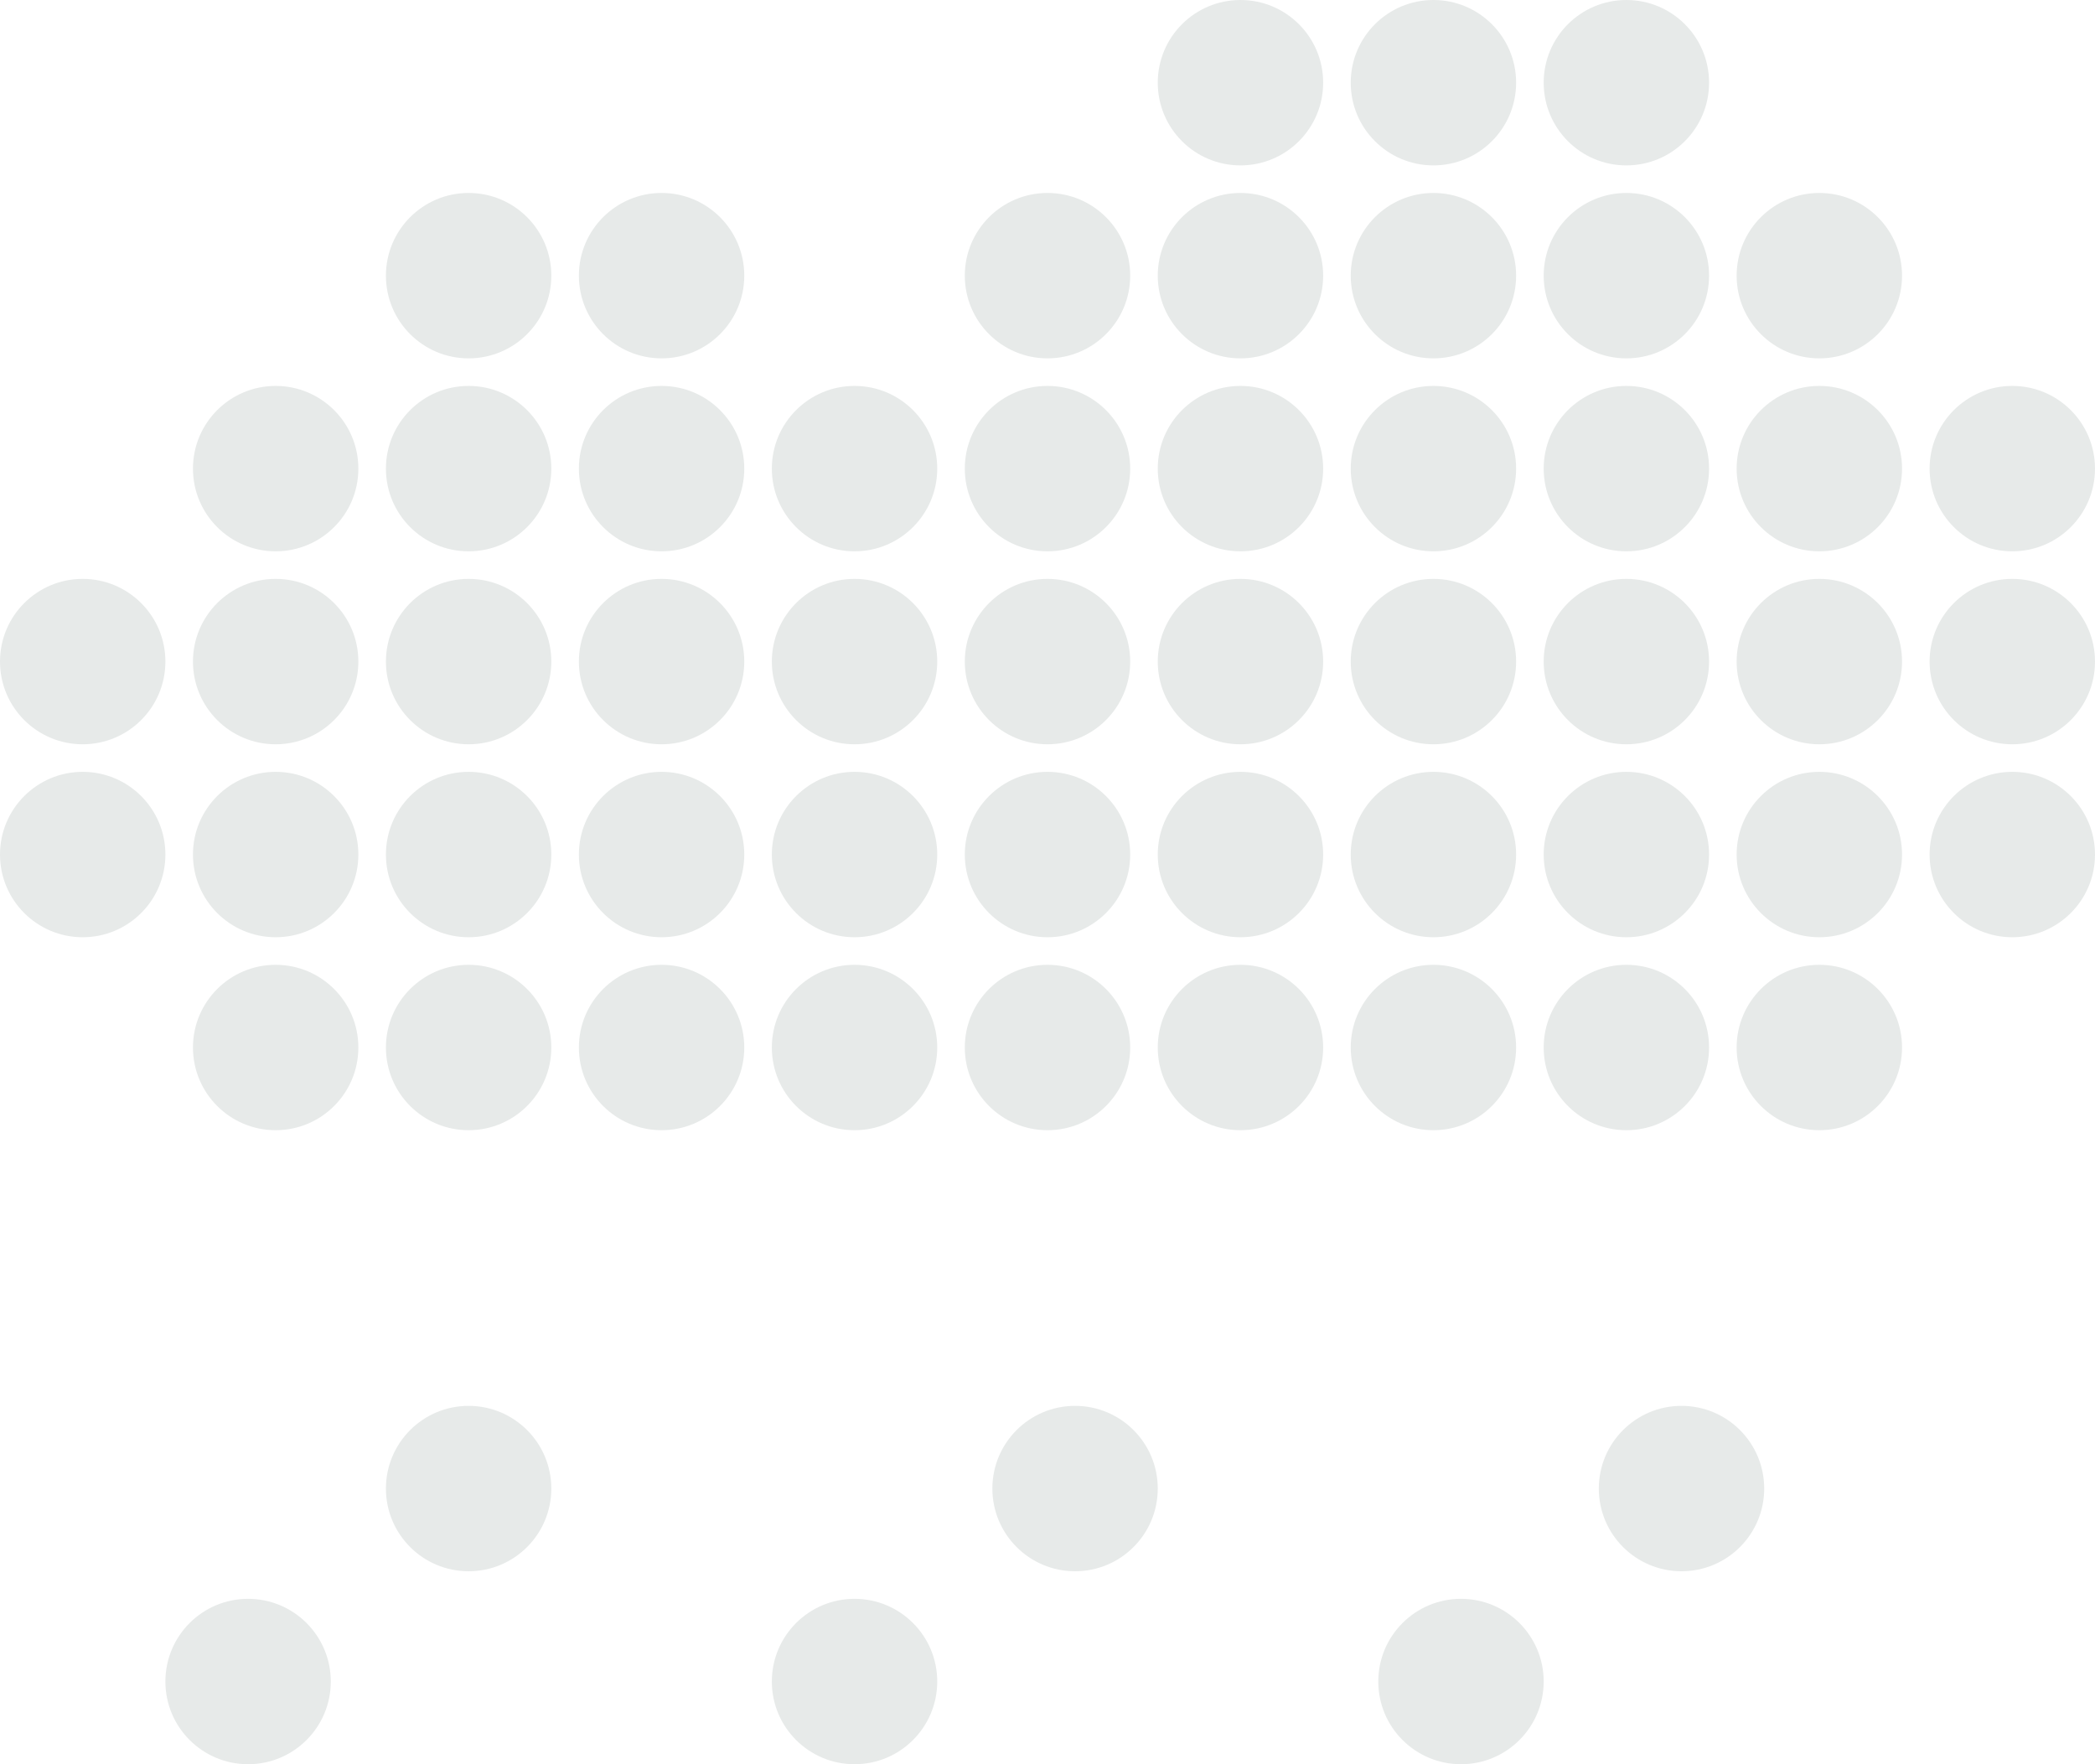 <svg width="76" height="64" viewBox="0 0 76 64" fill="none" xmlns="http://www.w3.org/2000/svg">
<path d="M12 61C12 62.657 10.657 64 9 64C7.343 64 6 62.657 6 61C6 59.343 7.343 58 9 58C10.657 58 12 59.343 12 61Z" fill="#E7EAE9"/>
<path d="M34 61C34 62.657 32.657 64 31 64C29.343 64 28 62.657 28 61C28 59.343 29.343 58 31 58C32.657 58 34 59.343 34 61Z" fill="#E7EAE9"/>
<path d="M56 61C56 62.657 54.657 64 53 64C51.343 64 50 62.657 50 61C50 59.343 51.343 58 53 58C54.657 58 56 59.343 56 61Z" fill="#E7EAE9"/>
<path d="M20 54C20 55.657 18.657 57 17 57C15.343 57 14 55.657 14 54C14 52.343 15.343 51 17 51C18.657 51 20 52.343 20 54Z" fill="#E7EAE9"/>
<path d="M42 54C42 55.657 40.657 57 39 57C37.343 57 36 55.657 36 54C36 52.343 37.343 51 39 51C40.657 51 42 52.343 42 54Z" fill="#E7EAE9"/>
<path d="M64 54C64 55.657 62.657 57 61 57C59.343 57 58 55.657 58 54C58 52.343 59.343 51 61 51C62.657 51 64 52.343 64 54Z" fill="#E7EAE9"/>
<path d="M27 10C27 11.657 25.657 13 24 13C22.343 13 21 11.657 21 10C21 8.343 22.343 7 24 7C25.657 7 27 8.343 27 10Z" fill="#E7EAE9"/>
<path d="M27 17C27 18.657 25.657 20 24 20C22.343 20 21 18.657 21 17C21 15.343 22.343 14 24 14C25.657 14 27 15.343 27 17Z" fill="#E7EAE9"/>
<path d="M41 17C41 18.657 39.657 20 38 20C36.343 20 35 18.657 35 17C35 15.343 36.343 14 38 14C39.657 14 41 15.343 41 17Z" fill="#E7EAE9"/>
<path d="M41 10C41 11.657 39.657 13 38 13C36.343 13 35 11.657 35 10C35 8.343 36.343 7 38 7C39.657 7 41 8.343 41 10Z" fill="#E7EAE9"/>
<path d="M41 24C41 25.657 39.657 27 38 27C36.343 27 35 25.657 35 24C35 22.343 36.343 21 38 21C39.657 21 41 22.343 41 24Z" fill="#E7EAE9"/>
<path d="M41 31C41 32.657 39.657 34 38 34C36.343 34 35 32.657 35 31C35 29.343 36.343 28 38 28C39.657 28 41 29.343 41 31Z" fill="#E7EAE9"/>
<path d="M41 38C41 39.657 39.657 41 38 41C36.343 41 35 39.657 35 38C35 36.343 36.343 35 38 35C39.657 35 41 36.343 41 38Z" fill="#E7EAE9"/>
<path d="M55 17C55 18.657 53.657 20 52 20C50.343 20 49 18.657 49 17C49 15.343 50.343 14 52 14C53.657 14 55 15.343 55 17Z" fill="#E7EAE9"/>
<path d="M55 10C55 11.657 53.657 13 52 13C50.343 13 49 11.657 49 10C49 8.343 50.343 7 52 7C53.657 7 55 8.343 55 10Z" fill="#E7EAE9"/>
<path d="M55 3C55 4.657 53.657 6 52 6C50.343 6 49 4.657 49 3C49 1.343 50.343 0 52 0C53.657 0 55 1.343 55 3Z" fill="#E7EAE9"/>
<path d="M55 24C55 25.657 53.657 27 52 27C50.343 27 49 25.657 49 24C49 22.343 50.343 21 52 21C53.657 21 55 22.343 55 24Z" fill="#E7EAE9"/>
<path d="M55 31C55 32.657 53.657 34 52 34C50.343 34 49 32.657 49 31C49 29.343 50.343 28 52 28C53.657 28 55 29.343 55 31Z" fill="#E7EAE9"/>
<path d="M55 38C55 39.657 53.657 41 52 41C50.343 41 49 39.657 49 38C49 36.343 50.343 35 52 35C53.657 35 55 36.343 55 38Z" fill="#E7EAE9"/>
<path d="M69 17C69 18.657 67.657 20 66 20C64.343 20 63 18.657 63 17C63 15.343 64.343 14 66 14C67.657 14 69 15.343 69 17Z" fill="#E7EAE9"/>
<path d="M76 17C76 18.657 74.657 20 73 20C71.343 20 70 18.657 70 17C70 15.343 71.343 14 73 14C74.657 14 76 15.343 76 17Z" fill="#E7EAE9"/>
<path d="M69 10C69 11.657 67.657 13 66 13C64.343 13 63 11.657 63 10C63 8.343 64.343 7 66 7C67.657 7 69 8.343 69 10Z" fill="#E7EAE9"/>
<path d="M69 24C69 25.657 67.657 27 66 27C64.343 27 63 25.657 63 24C63 22.343 64.343 21 66 21C67.657 21 69 22.343 69 24Z" fill="#E7EAE9"/>
<path d="M76 24C76 25.657 74.657 27 73 27C71.343 27 70 25.657 70 24C70 22.343 71.343 21 73 21C74.657 21 76 22.343 76 24Z" fill="#E7EAE9"/>
<path d="M69 31C69 32.657 67.657 34 66 34C64.343 34 63 32.657 63 31C63 29.343 64.343 28 66 28C67.657 28 69 29.343 69 31Z" fill="#E7EAE9"/>
<path d="M76 31C76 32.657 74.657 34 73 34C71.343 34 70 32.657 70 31C70 29.343 71.343 28 73 28C74.657 28 76 29.343 76 31Z" fill="#E7EAE9"/>
<path d="M69 38C69 39.657 67.657 41 66 41C64.343 41 63 39.657 63 38C63 36.343 64.343 35 66 35C67.657 35 69 36.343 69 38Z" fill="#E7EAE9"/>
<path d="M27 24C27 25.657 25.657 27 24 27C22.343 27 21 25.657 21 24C21 22.343 22.343 21 24 21C25.657 21 27 22.343 27 24Z" fill="#E7EAE9"/>
<path d="M13 24C13 25.657 11.657 27 10 27C8.343 27 7 25.657 7 24C7 22.343 8.343 21 10 21C11.657 21 13 22.343 13 24Z" fill="#E7EAE9"/>
<path d="M13 17C13 18.657 11.657 20 10 20C8.343 20 7 18.657 7 17C7 15.343 8.343 14 10 14C11.657 14 13 15.343 13 17Z" fill="#E7EAE9"/>
<path d="M13 31C13 32.657 11.657 34 10 34C8.343 34 7 32.657 7 31C7 29.343 8.343 28 10 28C11.657 28 13 29.343 13 31Z" fill="#E7EAE9"/>
<path d="M13 38C13 39.657 11.657 41 10 41C8.343 41 7 39.657 7 38C7 36.343 8.343 35 10 35C11.657 35 13 36.343 13 38Z" fill="#E7EAE9"/>
<path d="M27 31C27 32.657 25.657 34 24 34C22.343 34 21 32.657 21 31C21 29.343 22.343 28 24 28C25.657 28 27 29.343 27 31Z" fill="#E7EAE9"/>
<path d="M27 38C27 39.657 25.657 41 24 41C22.343 41 21 39.657 21 38C21 36.343 22.343 35 24 35C25.657 35 27 36.343 27 38Z" fill="#E7EAE9"/>
<path d="M20 10C20 11.657 18.657 13 17 13C15.343 13 14 11.657 14 10C14 8.343 15.343 7 17 7C18.657 7 20 8.343 20 10Z" fill="#E7EAE9"/>
<path d="M20 17C20 18.657 18.657 20 17 20C15.343 20 14 18.657 14 17C14 15.343 15.343 14 17 14C18.657 14 20 15.343 20 17Z" fill="#E7EAE9"/>
<path d="M34 17C34 18.657 32.657 20 31 20C29.343 20 28 18.657 28 17C28 15.343 29.343 14 31 14C32.657 14 34 15.343 34 17Z" fill="#E7EAE9"/>
<path d="M34 24C34 25.657 32.657 27 31 27C29.343 27 28 25.657 28 24C28 22.343 29.343 21 31 21C32.657 21 34 22.343 34 24Z" fill="#E7EAE9"/>
<path d="M34 31C34 32.657 32.657 34 31 34C29.343 34 28 32.657 28 31C28 29.343 29.343 28 31 28C32.657 28 34 29.343 34 31Z" fill="#E7EAE9"/>
<path d="M34 38C34 39.657 32.657 41 31 41C29.343 41 28 39.657 28 38C28 36.343 29.343 35 31 35C32.657 35 34 36.343 34 38Z" fill="#E7EAE9"/>
<path d="M48 17C48 18.657 46.657 20 45 20C43.343 20 42 18.657 42 17C42 15.343 43.343 14 45 14C46.657 14 48 15.343 48 17Z" fill="#E7EAE9"/>
<path d="M48 10C48 11.657 46.657 13 45 13C43.343 13 42 11.657 42 10C42 8.343 43.343 7 45 7C46.657 7 48 8.343 48 10Z" fill="#E7EAE9"/>
<path d="M48 3C48 4.657 46.657 6 45 6C43.343 6 42 4.657 42 3C42 1.343 43.343 0 45 0C46.657 0 48 1.343 48 3Z" fill="#E7EAE9"/>
<path d="M48 24C48 25.657 46.657 27 45 27C43.343 27 42 25.657 42 24C42 22.343 43.343 21 45 21C46.657 21 48 22.343 48 24Z" fill="#E7EAE9"/>
<path d="M48 31C48 32.657 46.657 34 45 34C43.343 34 42 32.657 42 31C42 29.343 43.343 28 45 28C46.657 28 48 29.343 48 31Z" fill="#E7EAE9"/>
<path d="M48 38C48 39.657 46.657 41 45 41C43.343 41 42 39.657 42 38C42 36.343 43.343 35 45 35C46.657 35 48 36.343 48 38Z" fill="#E7EAE9"/>
<path d="M62 17C62 18.657 60.657 20 59 20C57.343 20 56 18.657 56 17C56 15.343 57.343 14 59 14C60.657 14 62 15.343 62 17Z" fill="#E7EAE9"/>
<path d="M62 10C62 11.657 60.657 13 59 13C57.343 13 56 11.657 56 10C56 8.343 57.343 7 59 7C60.657 7 62 8.343 62 10Z" fill="#E7EAE9"/>
<path d="M62 3C62 4.657 60.657 6 59 6C57.343 6 56 4.657 56 3C56 1.343 57.343 0 59 0C60.657 0 62 1.343 62 3Z" fill="#E7EAE9"/>
<path d="M62 24C62 25.657 60.657 27 59 27C57.343 27 56 25.657 56 24C56 22.343 57.343 21 59 21C60.657 21 62 22.343 62 24Z" fill="#E7EAE9"/>
<path d="M62 31C62 32.657 60.657 34 59 34C57.343 34 56 32.657 56 31C56 29.343 57.343 28 59 28C60.657 28 62 29.343 62 31Z" fill="#E7EAE9"/>
<path d="M62 38C62 39.657 60.657 41 59 41C57.343 41 56 39.657 56 38C56 36.343 57.343 35 59 35C60.657 35 62 36.343 62 38Z" fill="#E7EAE9"/>
<path d="M20 24C20 25.657 18.657 27 17 27C15.343 27 14 25.657 14 24C14 22.343 15.343 21 17 21C18.657 21 20 22.343 20 24Z" fill="#E7EAE9"/>
<path d="M6 24C6 25.657 4.657 27 3 27C1.343 27 0 25.657 0 24C0 22.343 1.343 21 3 21C4.657 21 6 22.343 6 24Z" fill="#E7EAE9"/>
<path d="M6 31C6 32.657 4.657 34 3 34C1.343 34 0 32.657 0 31C0 29.343 1.343 28 3 28C4.657 28 6 29.343 6 31Z" fill="#E7EAE9"/>
<path d="M20 31C20 32.657 18.657 34 17 34C15.343 34 14 32.657 14 31C14 29.343 15.343 28 17 28C18.657 28 20 29.343 20 31Z" fill="#E7EAE9"/>
<path d="M20 38C20 39.657 18.657 41 17 41C15.343 41 14 39.657 14 38C14 36.343 15.343 35 17 35C18.657 35 20 36.343 20 38Z" fill="#E7EAE9"/>
</svg>

